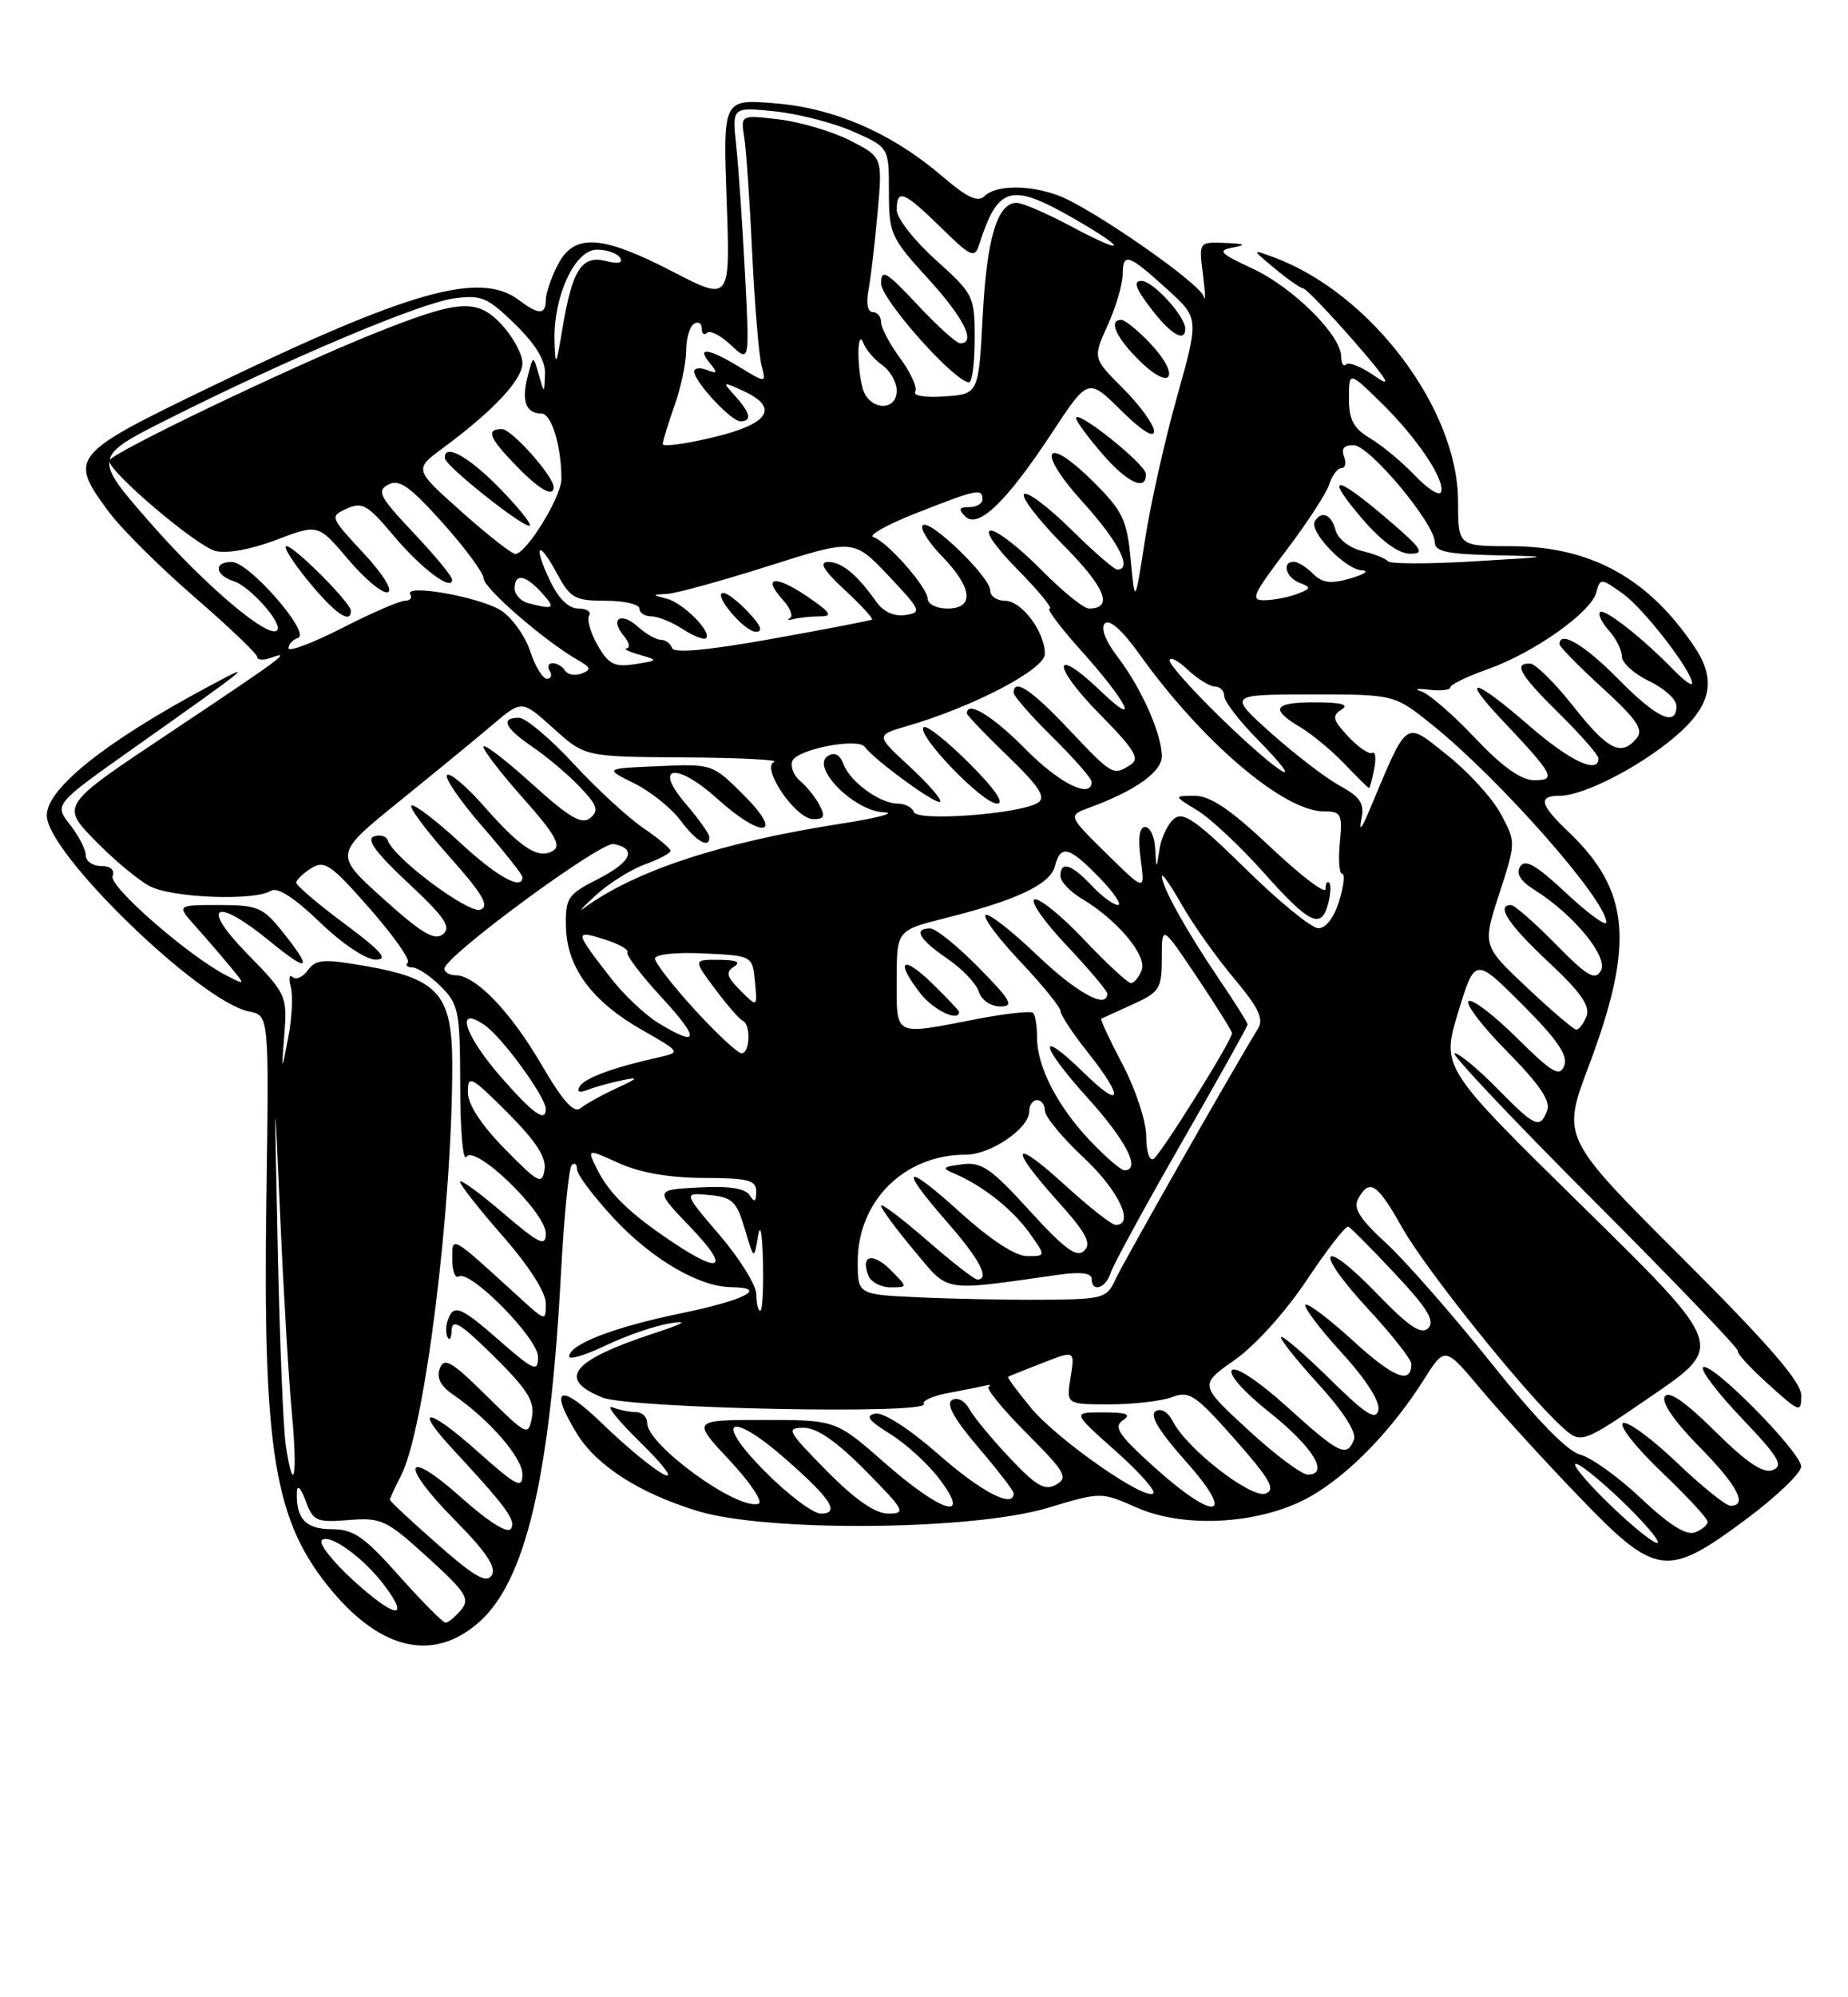 <?xml version="1.0" encoding="UTF-8" standalone="no"?>
<!DOCTYPE svg PUBLIC "-//W3C//DTD SVG 1.1//EN" "http://www.w3.org/Graphics/SVG/1.1/DTD/svg11.dtd" >
<svg xmlns="http://www.w3.org/2000/svg" xmlns:xlink="http://www.w3.org/1999/xlink" version="1.1" viewBox="0 0 237 256">
 <g >
 <path fill="currentColor"
d=" M 61.40 207.95 C 67.41 202.67 70.53 189.47 71.94 163.26 C 72.33 155.98 72.95 149.71 73.32 149.34 C 73.70 148.97 74.00 149.21 74.00 149.88 C 74.00 150.54 76.14 153.38 78.75 156.19 C 83.57 161.37 89.66 164.94 93.75 164.98 C 98.64 165.03 95.56 166.64 87.34 168.33 C 78.71 170.11 73.00 172.31 73.00 173.87 C 73.00 174.32 75.14 173.67 77.75 172.42 C 80.36 171.17 84.08 169.90 86.00 169.60 C 88.37 169.23 87.72 169.63 84.00 170.85 C 73.30 174.36 71.36 176.74 77.25 179.12 C 80.77 180.54 119.32 181.32 118.47 179.95 C 118.22 179.55 119.62 178.92 121.58 178.55 C 123.54 178.18 125.67 177.76 126.32 177.61 C 126.97 177.45 127.18 177.51 126.80 177.73 C 126.41 177.95 128.60 180.64 131.67 183.71 C 136.62 188.67 137.04 189.40 135.45 190.29 C 133.99 191.10 132.90 190.48 129.52 186.89 C 127.24 184.48 124.90 181.65 124.32 180.61 C 123.71 179.52 122.77 179.03 122.09 179.45 C 121.29 179.94 122.37 181.89 125.45 185.50 C 127.95 188.42 130.00 191.08 130.00 191.41 C 130.00 193.39 125.87 191.25 120.37 186.42 C 116.63 183.14 113.30 180.99 112.26 181.19 C 110.92 181.45 111.38 182.07 114.14 183.78 C 116.15 185.02 118.98 187.60 120.44 189.52 C 124.69 195.08 120.82 193.96 113.46 187.50 C 107.19 182.00 107.19 182.00 97.96 182.00 C 88.73 182.00 88.73 182.00 93.57 187.18 C 96.24 190.03 97.90 192.53 97.28 192.74 C 94.61 193.63 83.00 185.21 83.00 182.40 C 83.00 181.63 82.36 181.00 81.58 181.00 C 80.80 181.00 79.42 180.72 78.52 180.37 C 77.61 180.02 79.26 182.08 82.19 184.94 C 85.24 187.94 86.49 189.65 85.12 188.97 C 83.81 188.32 80.33 185.45 77.37 182.59 C 71.82 177.21 70.31 177.71 73.96 183.71 C 76.50 187.87 82.01 191.40 89.50 193.68 C 98.46 196.40 124.77 196.16 134.36 193.27 C 141.22 191.21 141.22 191.21 145.78 193.23 C 152.08 196.01 162.05 195.33 168.26 191.69 C 173.18 188.81 178.57 183.22 182.61 176.82 C 185.30 172.57 185.30 172.57 189.89 178.03 C 192.42 181.04 198.05 187.21 202.42 191.75 C 212.40 202.13 213.72 202.31 223.90 194.75 C 227.79 191.86 230.98 188.81 230.99 187.97 C 231.00 186.13 219.33 174.34 218.41 175.26 C 218.05 175.61 220.31 178.57 223.42 181.83 C 228.11 186.75 228.78 187.87 227.35 188.42 C 226.12 188.89 224.03 187.49 219.94 183.44 C 216.10 179.64 214.00 178.19 213.50 179.00 C 213.05 179.73 214.74 182.20 217.88 185.38 C 222.80 190.36 224.20 193.00 221.93 193.00 C 221.33 193.00 218.21 190.48 214.99 187.40 C 211.76 184.33 208.68 182.08 208.14 182.41 C 207.60 182.74 209.83 185.56 213.08 188.66 C 216.34 191.76 219.00 194.64 219.00 195.05 C 219.00 195.45 218.27 196.07 217.37 196.41 C 216.26 196.84 214.04 195.43 210.48 192.07 C 207.58 189.33 204.07 186.81 202.67 186.45 C 201.02 186.04 197.00 181.91 191.21 174.66 C 186.30 168.52 180.26 161.64 177.79 159.36 C 174.34 156.19 173.50 154.85 174.20 153.61 C 175.65 151.02 176.63 151.67 179.86 157.41 C 182.90 162.79 195.40 178.37 200.25 182.82 C 202.77 185.13 202.77 185.13 211.97 178.82 C 221.17 172.50 221.17 172.50 203.01 154.67 C 184.85 136.84 184.85 136.84 187.00 129.76 C 189.16 122.68 189.16 122.68 195.22 128.74 C 199.72 133.24 201.11 135.27 200.61 136.58 C 200.03 138.09 199.09 137.54 194.49 132.99 C 191.50 130.03 188.73 127.94 188.33 128.33 C 187.94 128.73 190.19 131.66 193.35 134.84 C 197.40 138.94 198.89 141.13 198.43 142.32 C 197.50 144.75 196.90 144.49 192.00 139.50 C 189.57 137.03 187.12 135.00 186.55 135.00 C 185.98 135.00 194.01 143.50 204.38 153.88 C 214.75 164.26 223.07 172.94 222.87 173.16 C 222.67 173.37 224.41 175.28 226.75 177.39 C 230.82 181.07 231.00 181.13 231.00 178.85 C 231.00 177.12 226.85 172.33 215.64 161.14 C 200.29 145.81 200.29 145.81 203.74 136.66 C 209.67 120.93 209.07 114.14 201.09 106.56 C 197.49 103.14 197.22 102.00 200.01 102.00 C 203.08 102.00 210.30 98.29 214.89 94.37 C 219.46 90.45 220.17 87.19 217.35 82.97 C 211.41 74.09 204.01 70.02 193.75 70.01 C 187.00 70.00 187.00 70.00 186.99 64.25 C 186.97 52.37 175.75 37.54 163.33 32.97 C 160.50 31.93 160.50 31.93 163.50 34.43 C 165.15 35.80 166.78 36.94 167.13 36.96 C 167.47 36.98 170.40 40.03 173.63 43.72 C 177.91 48.63 178.66 49.85 176.39 48.25 C 174.68 47.05 172.99 46.35 172.64 46.70 C 172.29 47.05 172.00 46.60 172.00 45.70 C 172.00 42.97 165.80 36.82 160.64 34.43 C 156.40 32.46 156.08 32.11 158.14 31.72 C 159.92 31.38 159.67 31.24 157.12 31.14 C 153.74 31.00 153.74 31.00 154.28 35.25 C 154.58 37.59 154.62 38.83 154.37 38.00 C 153.86 36.27 139.88 26.58 135.68 25.04 C 131.98 23.67 127.68 23.72 126.27 25.13 C 125.42 25.98 124.04 25.34 120.85 22.60 C 114.37 17.06 107.02 13.85 99.37 13.24 C 92.72 12.70 92.72 12.70 93.19 25.67 C 93.66 38.64 93.66 38.64 86.28 34.82 C 77.12 30.08 73.63 29.88 71.53 33.95 C 70.69 35.57 70.00 37.60 70.00 38.45 C 70.00 40.37 69.07 40.37 66.56 38.47 C 61.57 34.69 52.55 37.24 26.75 49.71 C 9.08 58.26 8.79 58.61 13.91 65.55 C 15.51 67.72 20.46 72.65 24.91 76.50 C 29.36 80.35 33.00 83.82 33.00 84.22 C 33.00 84.61 33.79 84.65 34.75 84.31 C 37.55 83.30 36.27 84.25 21.65 94.00 C 7.80 103.22 7.80 103.22 12.15 107.69 C 14.54 110.15 17.72 112.80 19.20 113.58 C 22.08 115.10 32.67 115.50 34.75 114.17 C 35.57 113.66 37.76 115.06 41.00 118.19 C 43.87 120.95 46.92 123.00 48.18 123.00 C 49.86 123.00 48.92 121.92 44.19 118.40 C 40.78 115.87 38.00 113.51 38.00 113.14 C 38.00 112.78 38.86 111.94 39.92 111.28 C 41.61 110.22 42.47 110.81 47.38 116.41 C 50.44 119.89 52.65 123.02 52.30 123.37 C 51.95 123.71 52.21 124.00 52.88 124.00 C 53.55 124.00 55.20 125.10 56.55 126.45 C 58.83 128.74 59.00 129.62 59.02 139.20 C 59.02 144.87 59.38 148.95 59.81 148.28 C 60.88 146.59 70.00 155.39 70.00 158.11 C 70.00 159.85 69.17 159.45 64.50 155.46 C 61.48 152.87 59.00 151.08 59.00 151.47 C 59.00 151.87 61.48 155.01 64.50 158.46 C 67.81 162.23 70.00 165.65 70.00 167.06 C 70.00 169.37 69.98 169.37 66.75 166.43 C 57.70 158.17 58.00 158.34 58.00 161.38 C 58.00 162.89 58.37 163.89 58.83 163.61 C 60.29 162.70 69.00 171.53 69.00 173.92 C 69.00 175.94 68.49 175.71 63.78 171.59 C 59.50 167.84 58.41 167.30 57.71 168.55 C 57.24 169.39 57.08 170.62 57.35 171.29 C 57.62 171.95 57.88 171.62 57.92 170.53 C 57.98 168.96 59.07 169.62 63.35 173.85 C 67.66 178.11 68.60 179.62 68.22 181.65 C 67.75 184.11 67.61 184.04 62.40 178.91 C 57.94 174.50 56.97 173.92 56.41 175.38 C 55.95 176.58 56.48 177.64 58.12 178.76 C 62.75 181.94 67.00 186.83 67.00 188.98 C 67.00 190.88 66.27 190.51 61.32 186.10 C 54.87 180.35 52.88 180.15 58.09 185.77 C 64.99 193.22 66.20 194.87 65.53 195.94 C 65.12 196.62 62.69 195.10 59.19 191.98 C 51.79 185.38 51.15 187.57 58.35 194.85 C 62.35 198.89 63.69 200.90 63.07 201.90 C 62.39 202.99 60.86 202.11 56.10 197.92 C 52.75 194.97 50.00 192.41 50.00 192.23 C 50.00 192.05 50.65 190.65 51.43 189.13 C 54.46 183.27 58.00 154.93 58.00 136.53 C 58.00 127.48 56.26 125.47 47.00 123.84 C 41.49 122.87 40.52 122.94 39.49 124.35 C 38.84 125.24 37.95 125.64 37.53 125.23 C 37.10 124.83 36.99 125.40 37.29 126.50 C 37.59 127.60 37.44 130.53 36.96 133.00 C 36.09 137.50 36.09 137.50 36.47 132.50 C 36.84 127.64 36.71 127.35 31.71 122.25 C 25.58 115.99 27.56 114.87 34.58 120.62 C 39.65 124.77 40.19 124.39 36.25 119.45 C 33.72 116.28 33.06 116.00 28.06 116.00 C 22.63 116.00 22.63 116.00 25.09 118.75 C 26.45 120.26 28.44 122.58 29.53 123.90 C 31.50 126.29 31.50 126.29 29.00 125.01 C 24.15 122.51 13.94 113.60 14.44 112.30 C 14.74 111.50 14.17 111.00 12.97 111.00 C 11.89 111.00 11.00 110.39 11.00 109.63 C 11.00 108.88 10.09 107.11 8.97 105.69 C 6.93 103.10 6.93 103.10 17.26 95.80 C 32.68 84.89 32.99 84.63 26.50 88.12 C 13.42 95.15 6.00 101.08 6.00 104.52 C 6.00 109.33 25.67 128.39 31.93 129.64 C 34.50 130.15 34.50 130.15 34.17 153.03 C 33.69 186.33 35.14 195.07 42.66 204.01 C 49.03 211.57 55.68 212.98 61.40 207.95 Z  M 51.18 201.98 C 46.70 196.94 45.34 196.00 42.54 196.00 C 39.19 196.00 37.92 194.62 38.08 191.17 C 38.12 190.25 38.62 190.77 39.19 192.34 C 40.15 194.97 40.56 195.16 44.71 194.83 C 48.91 194.49 49.55 194.80 54.83 199.60 C 59.79 204.10 60.31 204.92 59.12 206.36 C 58.37 207.26 57.47 207.99 57.13 207.98 C 56.78 207.96 54.11 205.26 51.18 201.98 Z  M 45.38 202.63 C 42.70 200.19 40.84 197.85 41.27 197.42 C 42.21 196.45 46.69 199.70 49.37 203.30 C 52.66 207.71 50.59 207.36 45.38 202.63 Z  M 206.81 193.19 C 203.90 190.42 201.75 187.92 202.02 187.65 C 202.30 187.37 204.90 189.42 207.81 192.19 C 210.72 194.97 212.87 197.46 212.60 197.74 C 212.32 198.01 209.72 195.97 206.81 193.19 Z  M 98.00 188.50 C 91.40 181.82 93.61 180.73 100.85 187.09 C 106.59 192.13 107.78 194.00 105.27 194.00 C 104.26 194.00 100.99 191.53 98.00 188.50 Z  M 106.00 188.50 C 100.98 183.42 100.76 183.00 103.07 183.00 C 104.77 183.00 107.30 184.75 111.00 188.50 C 116.02 193.58 116.24 194.00 113.93 194.00 C 112.23 194.00 109.70 192.25 106.00 188.50 Z  M 148.00 188.02 C 143.47 183.94 142.77 182.88 144.00 182.05 C 145.14 181.28 144.53 181.03 141.50 181.03 C 137.50 181.02 137.50 181.02 143.00 185.91 C 146.03 188.60 148.24 191.07 147.91 191.40 C 146.92 192.43 135.57 184.51 132.22 180.45 C 130.48 178.34 129.16 176.55 129.28 176.47 C 129.40 176.39 131.38 175.59 133.68 174.70 C 137.86 173.07 137.86 173.07 137.30 176.54 C 136.74 180.00 136.74 180.00 142.30 180.00 C 145.37 180.00 148.97 179.58 150.32 179.07 C 152.52 178.23 153.32 178.77 158.36 184.47 C 162.88 189.59 163.64 190.92 162.32 191.43 C 160.49 192.13 152.22 185.71 150.44 182.22 C 149.81 180.98 148.91 180.44 148.20 180.88 C 147.39 181.38 148.64 183.44 152.08 187.31 C 158.65 194.67 155.91 195.15 148.00 188.02 Z  M 36.65 185.25 C 36.33 183.19 35.87 171.82 35.62 160.00 C 35.16 138.50 35.16 138.50 35.94 156.00 C 36.36 165.62 37.04 176.99 37.44 181.25 C 38.19 189.23 37.66 191.91 36.65 185.25 Z  M 160.04 183.25 C 153.80 177.50 153.80 177.50 158.36 174.30 C 160.99 172.45 164.91 168.10 167.62 164.02 C 170.21 160.13 172.60 157.07 172.92 157.22 C 173.24 157.37 175.95 160.10 178.93 163.28 C 183.07 167.69 184.07 169.33 183.17 170.23 C 182.28 171.12 180.71 170.07 176.53 165.75 C 169.31 158.30 168.38 160.14 175.49 167.81 C 178.52 171.09 181.00 174.24 181.00 174.82 C 181.00 177.51 178.73 176.61 173.55 171.87 C 170.46 169.05 167.70 166.96 167.42 167.24 C 167.15 167.52 169.22 170.27 172.04 173.35 C 175.19 176.80 177.01 179.63 176.77 180.73 C 176.46 182.13 175.17 181.31 170.53 176.74 C 167.31 173.58 164.51 171.16 164.30 171.37 C 164.09 171.58 166.23 174.28 169.06 177.38 C 172.25 180.87 173.99 183.58 173.64 184.51 C 172.74 186.85 171.76 186.38 165.11 180.36 C 161.49 177.09 158.51 175.09 158.00 175.61 C 157.49 176.13 159.51 178.40 162.80 181.02 C 168.39 185.47 170.56 189.00 167.71 189.00 C 166.92 189.00 163.47 186.41 160.04 183.25 Z  M 97.00 165.91 C 97.00 164.76 94.89 161.35 92.31 158.33 C 87.62 152.85 87.62 152.85 90.98 153.17 C 93.93 153.46 94.47 153.98 95.51 157.50 C 96.70 161.50 96.70 161.50 97.20 158.50 C 97.50 156.67 97.76 157.95 97.85 161.75 C 97.93 165.19 97.78 168.00 97.50 168.00 C 97.22 168.00 97.00 167.06 97.00 165.91 Z  M 117.75 166.28 C 110.00 165.92 110.00 165.92 110.00 161.71 C 110.01 153.92 115.98 148.00 123.83 148.00 C 127.06 148.00 132.00 144.63 132.00 142.43 C 132.00 141.64 132.45 141.00 133.00 141.00 C 133.55 141.00 134.00 141.61 134.00 142.36 C 134.00 143.11 136.25 145.83 139.00 148.40 C 143.47 152.58 145.56 157.00 143.08 157.00 C 142.57 157.00 139.65 154.70 136.58 151.90 C 129.80 145.71 129.27 146.86 135.64 153.95 C 139.30 158.02 140.02 159.37 139.05 160.31 C 138.08 161.24 136.56 160.13 132.04 155.17 C 127.09 149.73 125.86 148.90 123.39 149.23 C 120.80 149.58 120.71 149.71 122.50 150.47 C 126.07 152.00 129.87 155.02 132.03 158.04 C 134.14 161.00 134.14 161.00 131.74 161.00 C 130.23 161.00 127.05 158.93 123.17 155.42 C 115.91 148.85 115.15 149.42 121.50 156.68 C 125.65 161.42 127.00 164.00 125.33 164.00 C 124.96 164.00 122.03 161.72 118.83 158.93 C 115.62 156.14 113.00 154.17 113.00 154.54 C 113.00 154.92 114.88 157.47 117.18 160.22 C 121.81 165.75 120.55 165.53 135.75 163.39 C 138.55 162.99 140.00 163.17 140.00 163.89 C 140.00 165.72 141.82 165.14 142.46 163.11 C 142.79 162.07 146.87 154.59 151.53 146.47 C 156.19 138.36 160.00 131.54 160.00 131.31 C 160.00 131.08 158.27 128.33 156.14 125.20 C 152.05 119.14 148.99 113.62 149.01 112.30 C 149.02 111.86 150.18 113.53 151.58 116.00 C 152.99 118.47 155.98 122.69 158.23 125.37 C 161.43 129.18 162.11 130.60 161.32 131.87 C 158.43 136.52 144.01 161.87 143.03 164.03 C 141.95 166.40 141.45 166.54 133.70 166.59 C 129.19 166.62 122.01 166.48 117.75 166.28 Z  M 114.25 162.81 C 111.94 160.49 110.34 160.85 111.35 163.46 C 111.67 164.31 112.95 165.00 114.19 165.00 C 116.44 165.00 116.44 165.00 114.25 162.81 Z  M 86.48 159.36 C 80.90 155.66 78.16 153.04 76.60 149.91 C 75.26 147.21 75.26 147.21 79.38 149.09 C 82.08 150.31 85.83 150.96 90.25 150.98 C 96.01 151.00 97.00 151.26 96.98 152.75 C 96.97 154.06 96.76 154.17 96.14 153.20 C 95.58 152.31 93.50 151.99 89.63 152.20 C 83.95 152.50 83.95 152.50 88.51 157.25 C 93.54 162.49 92.63 163.44 86.48 159.36 Z  M 64.75 147.27 C 61.69 144.15 60.00 141.56 60.00 139.98 C 60.00 137.72 60.40 137.93 65.09 142.61 C 68.71 146.24 70.08 148.34 69.84 149.90 C 69.53 151.90 69.06 151.66 64.75 147.27 Z  M 139.84 146.25 C 135.63 141.82 133.00 136.74 133.00 133.01 C 133.00 131.54 132.77 130.10 132.49 129.82 C 132.21 129.55 128.95 129.90 125.24 130.62 C 114.52 132.70 115.00 132.93 115.00 125.62 C 115.00 119.24 115.00 119.24 121.26 117.67 C 130.39 115.38 134.68 113.35 135.28 111.04 C 136.02 108.20 137.09 108.47 141.00 112.50 C 142.87 114.42 143.93 116.00 143.37 116.00 C 142.81 116.00 141.29 114.88 140.00 113.50 C 137.41 110.75 136.00 110.32 136.00 112.28 C 136.00 112.99 137.24 114.30 138.75 115.20 C 143.28 117.89 147.13 122.48 146.42 124.34 C 146.07 125.25 145.45 126.00 145.04 126.00 C 144.63 126.00 141.93 123.50 139.04 120.45 C 136.16 117.40 133.29 115.07 132.67 115.28 C 132.06 115.48 133.90 118.13 136.78 121.17 C 139.65 124.21 142.00 126.99 142.00 127.35 C 142.00 129.43 138.09 127.28 132.92 122.34 C 129.66 119.23 126.71 116.95 126.38 117.28 C 126.05 117.62 128.08 120.32 130.89 123.29 C 133.70 126.26 136.00 129.10 136.01 129.60 C 136.02 130.09 137.59 132.48 139.51 134.89 C 144.21 140.81 143.93 142.32 139.02 137.52 C 132.95 131.59 133.29 133.87 139.50 140.74 C 144.45 146.21 146.38 150.00 144.20 150.00 C 143.76 150.00 141.80 148.31 139.84 146.25 Z  M 123.00 129.70 C 123.00 129.53 121.42 127.87 119.50 126.00 C 115.67 122.29 114.77 123.16 118.07 127.37 C 119.74 129.49 123.00 131.03 123.00 129.70 Z  M 125.50 124.00 C 122.79 121.25 120.00 119.00 119.29 119.00 C 117.08 119.00 117.88 120.41 121.47 122.86 C 123.38 124.15 125.20 126.06 125.53 127.11 C 125.88 128.19 127.05 129.00 128.28 129.00 C 130.10 129.00 129.68 128.25 125.50 124.00 Z  M 147.00 145.66 C 147.00 143.75 145.65 139.64 143.98 136.46 C 142.32 133.30 141.08 130.65 141.23 130.58 C 141.38 130.50 143.19 129.67 145.25 128.74 C 148.73 127.16 149.00 126.72 149.00 122.78 C 149.00 118.52 149.00 118.52 153.50 125.23 C 155.97 128.92 158.00 132.16 158.00 132.43 C 158.00 133.36 148.88 147.96 147.94 148.54 C 147.42 148.86 147.00 147.56 147.00 145.66 Z  M 64.25 138.05 C 59.51 132.62 58.29 128.69 62.20 131.43 C 64.46 133.01 70.00 140.63 70.00 142.15 C 70.00 143.92 68.36 142.75 64.25 138.05 Z  M 69.41 136.40 C 65.46 129.65 60.98 125.00 58.42 125.00 C 57.64 125.00 57.00 124.62 57.00 124.15 C 57.00 122.59 77.02 107.86 78.69 108.18 C 81.73 108.77 80.97 110.48 76.72 112.65 C 72.80 114.64 72.51 115.08 72.58 118.75 C 72.67 123.95 75.88 128.32 82.27 131.97 C 87.35 134.87 87.35 134.87 84.43 135.53 C 78.69 136.81 75.02 138.16 74.35 139.24 C 73.91 139.96 74.28 140.11 75.43 139.67 C 76.40 139.29 78.38 138.75 79.84 138.45 C 82.01 138.00 81.86 138.19 79.07 139.48 C 77.18 140.35 75.11 141.50 74.46 142.04 C 73.60 142.74 72.19 141.17 69.41 136.40 Z  M 89.10 129.42 C 86.30 126.35 84.00 123.40 84.00 122.87 C 84.00 122.32 86.69 122.03 90.25 122.20 C 96.50 122.50 96.50 122.50 96.82 125.82 C 97.14 129.14 97.14 129.14 94.95 126.95 C 93.19 125.19 93.03 124.60 94.13 123.90 C 95.07 123.31 94.45 123.03 92.20 123.02 C 88.90 123.00 88.90 123.00 91.70 126.75 C 93.24 128.81 94.84 130.65 95.25 130.83 C 96.32 131.31 96.18 135.00 95.10 135.00 C 94.61 135.00 91.91 132.49 89.10 129.42 Z  M 84.43 131.12 C 82.75 130.10 80.01 127.51 78.35 125.38 C 73.68 119.37 73.65 119.19 77.46 120.38 C 79.32 120.96 80.67 121.72 80.46 122.06 C 80.25 122.40 82.23 125.00 84.85 127.84 C 89.81 133.21 89.67 134.32 84.43 131.12 Z  M 195.81 126.56 C 190.12 121.20 190.12 121.20 192.27 114.57 C 194.42 107.95 194.42 107.94 192.46 104.30 C 191.38 102.29 188.27 98.89 185.54 96.73 C 180.05 92.39 180.63 91.96 175.56 104.00 C 174.60 106.28 174.26 106.63 174.59 105.00 C 175.00 102.96 174.48 102.17 171.79 100.69 C 169.98 99.69 166.03 96.66 163.00 93.95 C 157.50 89.02 157.50 89.02 168.16 89.01 C 178.82 89.00 178.82 89.00 183.66 92.89 C 192.32 99.85 206.00 115.35 206.00 118.21 C 206.00 118.80 203.70 117.12 200.89 114.50 C 197.04 110.89 195.59 110.05 194.96 111.06 C 194.40 111.98 194.99 112.94 196.82 114.08 C 201.79 117.19 206.29 122.65 205.31 124.40 C 204.57 125.73 203.60 125.17 199.50 121.00 C 196.79 118.25 194.22 116.00 193.79 116.00 C 191.80 116.00 193.45 118.50 198.57 123.29 C 202.70 127.14 203.97 128.96 203.47 130.25 C 203.09 131.21 202.50 131.98 202.14 131.96 C 201.79 131.94 198.94 129.51 195.81 126.56 Z  M 176.24 98.53 C 176.50 97.17 176.39 96.26 176.00 96.50 C 175.61 96.74 174.22 95.80 172.92 94.42 C 170.92 92.29 170.78 91.75 172.03 90.96 C 173.06 90.31 172.08 90.03 168.75 90.02 C 163.34 90.00 162.80 90.86 166.75 93.20 C 168.26 94.10 170.82 96.22 172.44 97.92 C 174.05 99.61 175.46 101.00 175.57 101.00 C 175.68 101.00 175.98 99.89 176.24 98.53 Z  M 49.14 115.18 C 42.83 109.50 42.83 109.50 51.16 102.75 C 55.75 99.04 61.17 94.59 63.22 92.85 C 66.93 89.71 66.93 89.71 70.97 93.35 C 75.01 97.00 75.01 97.00 87.75 97.08 C 94.76 97.12 99.95 97.38 99.29 97.65 C 97.53 98.36 102.03 104.97 104.29 104.99 C 105.71 105.00 105.87 104.63 105.09 103.17 C 104.55 102.16 103.44 100.78 102.61 100.09 C 101.79 99.41 101.34 98.26 101.62 97.54 C 102.20 96.04 110.04 94.51 110.92 95.74 C 112.10 97.39 120.11 103.23 120.57 102.77 C 120.83 102.51 119.07 100.48 116.67 98.26 C 112.29 94.23 112.29 94.23 116.40 93.04 C 124.85 90.58 134.00 85.79 134.00 83.82 C 134.00 80.97 131.02 77.00 128.88 77.00 C 127.85 77.00 127.00 76.42 127.00 75.70 C 127.00 73.96 119.22 66.44 118.34 67.33 C 117.95 67.71 119.07 69.51 120.82 71.31 C 124.73 75.34 125.00 78.00 121.50 78.00 C 120.12 78.00 118.99 77.44 118.97 76.75 C 118.94 75.27 113.80 69.43 112.00 68.83 C 111.31 68.60 113.85 67.20 117.65 65.71 C 125.31 62.70 126.00 62.56 126.00 64.00 C 126.00 64.55 125.23 65.00 124.30 65.00 C 122.99 65.00 122.87 65.27 123.79 66.19 C 125.44 67.84 129.08 64.33 134.92 55.46 C 139.55 48.43 139.55 48.43 143.78 52.61 C 146.37 55.18 148.00 56.21 148.00 55.28 C 148.00 54.45 146.23 52.00 144.07 49.83 C 140.14 45.91 140.14 45.91 142.05 41.70 C 143.10 39.39 143.97 36.45 143.98 35.17 C 144.01 32.30 144.69 32.53 149.76 37.14 C 153.77 40.79 153.77 40.79 150.95 50.85 C 149.39 56.39 147.54 64.65 146.84 69.21 C 145.55 77.50 145.55 77.50 145.01 71.75 C 144.54 66.68 143.99 65.52 140.35 61.88 C 134.02 55.55 132.74 57.59 138.83 64.32 C 143.46 69.42 145.29 73.00 143.28 73.00 C 142.89 73.00 140.20 70.66 137.31 67.81 C 134.41 64.95 131.73 62.94 131.33 63.33 C 130.94 63.73 133.23 66.70 136.43 69.93 C 141.77 75.32 142.84 78.00 139.65 78.00 C 138.98 78.00 136.21 75.75 133.50 73.00 C 130.79 70.25 127.90 68.00 127.08 68.00 C 126.20 68.00 127.62 70.08 130.50 73.00 C 133.21 75.75 135.06 78.00 134.62 78.00 C 134.18 78.00 135.91 80.33 138.46 83.17 C 144.62 90.02 146.41 93.61 141.14 88.56 C 134.91 82.59 134.84 85.26 141.06 91.56 C 145.50 96.06 146.23 97.25 145.00 98.02 C 142.74 99.45 142.68 99.41 137.09 93.50 C 132.25 88.38 130.00 86.89 130.00 88.79 C 130.00 89.22 132.25 91.79 135.00 94.50 C 137.75 97.21 140.00 99.78 140.00 100.21 C 140.00 102.47 135.85 100.42 131.50 96.00 C 127.34 91.78 124.00 89.74 124.00 91.43 C 124.00 91.67 126.36 94.14 129.25 96.92 C 133.28 100.81 134.18 102.20 133.13 102.88 C 130.89 104.33 117.61 105.33 117.19 104.08 C 117.00 103.49 116.07 103.00 115.14 103.00 C 112.85 103.00 109.01 100.21 108.17 97.93 C 107.72 96.73 107.03 96.36 106.18 96.89 C 103.91 98.29 109.55 103.98 113.34 104.11 C 115.08 104.18 112.54 104.85 107.69 105.60 C 92.49 107.97 81.47 111.59 74.94 116.36 C 74.09 116.99 74.76 116.25 76.43 114.73 C 78.11 113.20 80.94 111.43 82.74 110.78 C 84.53 110.13 86.00 109.35 85.99 109.05 C 85.99 108.75 84.40 107.42 82.46 106.10 C 80.52 104.78 76.50 101.07 73.52 97.85 C 70.54 94.63 67.41 92.00 66.55 92.00 C 64.11 92.00 64.73 93.31 68.32 95.75 C 70.14 96.99 72.86 99.28 74.35 100.85 C 76.61 103.20 76.84 103.89 75.70 104.84 C 74.61 105.74 73.04 104.82 68.16 100.41 C 64.77 97.34 62.00 95.23 62.00 95.72 C 62.00 96.20 64.32 99.21 67.16 102.39 C 71.10 106.81 72.00 108.38 70.97 109.02 C 69.07 110.19 66.86 108.78 62.09 103.36 C 59.83 100.79 57.69 98.98 57.33 99.34 C 56.98 99.69 59.01 102.65 61.84 105.91 C 64.68 109.17 67.00 112.10 67.00 112.42 C 67.00 114.19 63.76 112.40 58.99 107.99 C 56.01 105.23 53.22 103.10 52.79 103.24 C 52.37 103.38 54.53 106.31 57.59 109.75 C 61.90 114.58 62.81 116.14 61.62 116.59 C 60.12 117.17 50.49 109.98 49.74 107.73 C 49.55 107.16 48.75 106.93 47.95 107.21 C 46.93 107.58 48.25 109.36 52.34 113.17 C 57.04 117.56 57.91 118.83 56.81 119.74 C 55.75 120.62 54.09 119.64 49.14 115.18 Z  M 90.96 107.25 C 90.94 106.84 89.57 104.92 87.92 103.00 C 83.69 98.07 86.75 97.64 92.04 102.42 C 97.77 107.59 100.66 107.19 95.42 101.95 C 91.38 97.91 91.36 97.90 84.44 98.20 C 77.50 98.50 77.50 98.50 81.33 100.40 C 83.44 101.45 86.11 103.59 87.27 105.15 C 89.27 107.86 91.05 108.87 90.96 107.25 Z  M 124.27 97.80 C 121.41 94.94 118.79 92.88 118.45 93.22 C 117.50 94.17 126.01 103.00 127.87 103.00 C 128.89 103.00 127.57 101.09 124.27 97.80 Z  M 146.96 60.75 C 146.92 59.49 138.00 52.37 138.00 53.60 C 138.00 53.96 139.46 55.96 141.25 58.04 C 144.53 61.87 147.03 63.05 146.96 60.75 Z  M 147.41 43.90 C 145.88 42.31 144.26 41.00 143.81 41.00 C 142.08 41.00 143.14 43.31 146.25 46.34 C 150.36 50.34 151.43 48.10 147.41 43.90 Z  M 152.00 42.13 C 152.00 40.52 147.86 36.00 146.38 36.00 C 145.30 36.00 145.62 36.95 147.57 39.50 C 150.13 42.86 152.00 43.97 152.00 42.13 Z  M 159.75 111.36 C 153.40 105.13 151.74 103.97 150.56 104.95 C 149.77 105.61 148.93 107.35 148.71 108.82 C 148.30 111.50 148.30 111.50 148.15 108.75 C 148.07 107.24 147.49 106.00 146.87 106.00 C 146.12 106.00 145.92 107.40 146.29 110.14 C 146.85 114.27 146.85 114.27 141.90 109.40 C 136.95 104.53 136.95 104.53 139.73 103.51 C 145.55 101.38 149.00 98.94 149.00 96.94 C 149.00 94.09 146.38 88.19 143.35 84.22 C 141.75 82.12 141.12 80.48 141.70 79.90 C 142.28 79.32 143.93 80.78 146.04 83.73 C 154.10 95.03 164.62 104.00 169.80 104.00 C 172.01 104.00 172.18 104.33 171.83 108.00 C 171.62 110.20 171.75 112.00 172.13 112.00 C 172.51 112.00 172.33 113.58 171.74 115.50 C 171.10 117.59 170.03 118.99 169.08 118.98 C 168.21 118.98 164.01 115.55 159.75 111.36 Z  M 170.34 115.79 C 170.66 114.58 170.71 113.38 170.46 113.13 C 170.21 112.87 170.00 113.25 170.00 113.95 C 170.00 114.66 166.84 112.26 162.98 108.62 C 157.85 103.78 155.23 102.00 153.23 102.00 C 150.50 102.01 150.50 102.01 153.57 103.88 C 155.25 104.91 159.08 108.49 162.07 111.85 C 167.96 118.47 169.46 119.18 170.34 115.79 Z  M 189.16 94.58 C 186.34 91.59 183.24 88.91 182.27 88.61 C 181.29 88.32 181.74 88.22 183.25 88.40 C 184.76 88.58 186.00 88.44 186.00 88.10 C 186.00 87.75 188.17 86.70 190.82 85.76 C 196.74 83.66 204.06 78.48 204.73 75.92 C 205.21 74.08 205.31 74.09 208.11 76.08 C 210.82 78.01 217.00 86.00 217.00 87.58 C 217.00 87.97 215.95 87.21 214.67 85.90 C 210.65 81.77 205.75 77.92 205.20 78.46 C 204.91 78.75 205.43 79.81 206.34 80.82 C 207.25 81.83 208.00 83.33 208.00 84.14 C 208.00 84.96 209.57 86.38 211.50 87.30 C 213.43 88.22 215.00 89.65 215.00 90.48 C 215.00 93.23 212.49 92.07 207.50 87.00 C 203.20 82.64 200.00 80.75 200.00 82.57 C 200.00 82.89 202.49 85.42 205.52 88.19 C 209.92 92.21 210.81 93.52 209.90 94.62 C 207.92 97.01 206.22 96.16 201.80 90.56 C 199.43 87.56 196.94 85.09 196.25 85.06 C 194.02 84.96 194.91 86.48 200.00 91.50 C 202.75 94.21 205.00 96.78 205.00 97.21 C 205.00 99.28 201.30 97.53 196.09 93.00 C 189.07 86.89 187.14 86.47 192.60 92.25 C 199.31 99.35 199.65 100.00 196.77 100.00 C 195.07 100.00 192.68 98.30 189.16 94.58 Z  M 156.90 92.34 C 153.11 88.67 150.00 85.22 150.00 84.66 C 150.00 84.11 151.04 84.63 152.31 85.83 C 153.59 87.02 155.16 88.00 155.81 88.00 C 156.47 88.00 157.00 88.55 157.00 89.21 C 157.00 89.88 158.89 92.35 161.21 94.71 C 167.93 101.56 164.49 99.66 156.90 92.34 Z  M 67.99 83.46 C 67.35 81.52 65.68 79.18 64.29 78.27 C 61.64 76.54 51.74 74.77 52.62 76.19 C 52.89 76.63 52.58 77.00 51.93 77.00 C 51.27 77.00 47.64 78.57 43.87 80.50 C 40.09 82.42 37.00 83.59 37.00 83.08 C 37.00 82.58 37.55 81.98 38.22 81.76 C 39.92 81.19 31.98 72.07 29.75 72.03 C 27.37 71.99 27.53 73.72 29.97 74.49 C 32.10 75.17 36.35 79.99 35.53 80.80 C 34.42 81.91 26.32 75.06 19.33 67.08 C 11.88 58.58 11.88 58.58 21.69 53.65 C 37.04 45.94 53.91 38.82 58.21 38.25 C 61.73 37.77 62.53 38.11 66.06 41.56 C 68.73 44.17 69.97 46.23 69.90 47.95 C 69.80 50.50 69.80 50.50 69.09 48.00 C 68.38 45.50 68.38 45.50 67.66 48.30 C 66.86 51.41 67.46 53.00 69.43 53.00 C 70.73 53.00 72.00 57.17 72.00 61.39 C 72.00 63.68 67.49 71.00 66.09 71.00 C 65.63 71.00 62.52 68.56 59.18 65.58 C 53.10 60.16 53.10 60.16 56.80 57.43 C 63.28 52.64 67.00 48.67 67.00 46.54 C 67.00 45.41 65.81 43.20 64.36 41.63 C 61.18 38.21 58.90 38.37 47.87 42.79 C 36.90 47.20 14.00 58.19 14.00 59.05 C 14.00 60.50 25.20 70.01 27.63 70.62 C 29.10 70.99 32.26 70.41 35.45 69.19 C 40.80 67.15 40.80 67.15 44.68 71.73 C 46.82 74.25 49.09 76.13 49.74 75.91 C 50.42 75.67 49.08 73.53 46.58 70.85 C 42.32 66.28 42.28 66.19 44.48 65.19 C 46.44 64.30 47.17 64.71 50.40 68.57 C 53.96 72.83 58.02 75.89 57.98 74.29 C 57.97 73.85 55.73 71.15 53.01 68.27 C 48.68 63.69 48.28 62.92 49.80 62.11 C 51.19 61.36 52.55 62.32 56.76 67.01 C 59.64 70.22 62.02 73.44 62.04 74.17 C 62.08 75.44 69.98 82.26 74.14 84.62 C 75.78 85.55 75.86 85.84 74.59 86.33 C 73.75 86.65 72.80 86.48 72.47 85.96 C 72.15 85.43 71.43 85.00 70.88 85.00 C 70.33 85.00 70.16 85.45 70.50 86.00 C 70.84 86.55 70.68 87.00 70.14 87.00 C 69.60 87.00 68.63 85.41 67.99 83.46 Z  M 45.00 78.29 C 45.00 77.27 37.75 70.00 36.73 70.00 C 36.25 70.00 37.53 72.03 39.55 74.50 C 42.94 78.63 45.00 80.07 45.00 78.29 Z  M 63.98 62.48 C 60.01 58.44 56.90 56.76 57.06 58.75 C 57.14 59.76 67.38 67.87 67.94 67.36 C 68.18 67.14 66.40 64.94 63.98 62.48 Z  M 71.00 62.43 C 71.00 61.04 65.62 55.00 64.38 55.00 C 62.28 55.00 62.70 56.09 66.20 59.70 C 69.16 62.76 71.00 63.80 71.00 62.43 Z  M 76.65 82.72 C 75.74 81.12 75.24 79.41 75.55 78.91 C 75.86 78.41 75.24 78.00 74.17 78.00 C 72.92 78.00 71.62 76.72 70.53 74.42 C 68.31 69.75 69.04 69.06 71.45 73.54 C 73.14 76.67 73.73 77.00 77.66 77.00 C 80.05 77.00 82.00 77.45 82.00 78.00 C 82.00 78.55 82.69 79.00 83.54 79.00 C 84.38 79.00 86.19 79.74 87.57 80.64 C 88.94 81.53 90.28 82.06 90.54 81.80 C 91.33 81.00 87.61 77.27 85.49 76.73 C 83.59 76.25 83.59 76.23 85.59 76.12 C 86.74 76.05 92.59 74.44 98.58 72.54 C 109.48 69.08 109.48 69.08 113.94 73.79 C 118.14 78.23 118.26 78.52 116.10 78.83 C 114.65 79.04 113.28 78.41 112.38 77.13 C 109.95 73.67 107.93 72.00 106.18 72.03 C 105.00 72.05 105.63 73.11 108.33 75.61 C 110.44 77.57 112.01 79.28 111.83 79.41 C 111.65 79.54 105.88 80.65 99.02 81.88 C 90.71 83.37 86.42 83.76 86.19 83.06 C 85.99 82.48 85.34 82.00 84.75 82.00 C 84.15 82.00 82.83 81.25 81.82 80.34 C 79.64 78.37 78.16 79.28 79.98 81.48 C 80.68 82.31 80.85 83.04 80.37 83.10 C 79.89 83.15 80.62 83.52 82.00 83.92 C 84.46 84.63 84.45 84.65 81.41 85.13 C 78.80 85.53 78.05 85.15 76.65 82.72 Z  M 96.00 78.50 C 94.71 77.12 93.26 76.00 92.78 76.00 C 91.29 76.00 95.41 80.94 96.92 80.97 C 97.90 80.99 97.61 80.21 96.00 78.50 Z  M 105.22 79.00 C 106.85 79.00 106.50 78.47 103.52 76.45 C 99.40 73.65 97.69 73.89 100.40 76.89 C 101.35 77.94 101.76 78.99 101.31 79.23 C 100.87 79.47 101.10 79.52 101.83 79.34 C 102.56 79.15 104.09 79.00 105.22 79.00 Z  M 67.75 77.31 C 66.79 77.06 66.00 76.21 66.00 75.43 C 66.00 73.43 67.37 73.65 69.50 76.00 C 71.30 77.99 71.06 78.18 67.75 77.31 Z  M 164.95 70.56 C 167.63 67.02 170.12 63.20 170.48 62.06 C 170.84 60.93 171.54 60.00 172.04 60.00 C 172.53 60.00 172.68 59.33 172.36 58.50 C 171.97 57.49 172.39 57.02 173.64 57.07 C 175.70 57.16 184.00 67.11 184.00 69.49 C 184.00 70.69 185.58 71.03 191.75 71.17 C 199.30 71.33 199.23 71.35 189.00 71.95 C 183.22 72.30 178.28 72.29 178.00 71.94 C 177.72 71.59 176.22 70.99 174.64 70.61 C 173.03 70.21 171.57 69.06 171.28 67.95 C 170.75 65.93 169.49 65.39 168.62 66.81 C 167.83 68.08 172.52 72.99 174.62 73.09 C 175.66 73.14 175.03 73.60 173.22 74.13 C 170.66 74.87 169.59 74.73 168.39 73.54 C 167.55 72.69 166.44 72.00 165.93 72.00 C 164.35 72.00 164.91 74.03 166.68 74.71 C 168.18 75.28 168.15 75.43 166.43 76.10 C 165.37 76.52 163.51 76.89 162.29 76.93 C 160.30 76.99 160.57 76.35 164.95 70.56 Z  M 177.89 66.50 C 171.17 60.76 169.79 60.75 174.68 66.47 C 177.14 69.34 179.33 70.95 180.83 70.97 C 182.82 71.00 182.40 70.35 177.89 66.50 Z  M 181.48 60.97 C 179.84 59.25 177.26 57.10 175.75 56.20 C 173.59 54.92 173.00 53.82 173.00 51.08 C 173.00 47.59 173.00 47.59 177.06 51.55 C 181.65 56.01 185.34 61.48 184.82 63.05 C 184.62 63.63 183.12 62.69 181.48 60.97 Z  M 85.00 56.92 C 85.00 56.55 85.67 54.34 86.50 52.00 C 87.33 49.66 88.00 46.48 88.00 44.93 C 88.00 43.38 88.45 41.84 89.00 41.50 C 89.55 41.16 90.00 41.43 90.00 42.11 C 90.00 42.78 90.30 43.03 90.68 42.66 C 91.05 42.29 92.43 42.99 93.74 44.23 C 96.14 46.48 96.14 46.48 95.54 34.99 C 95.21 28.67 94.70 21.30 94.41 18.60 C 93.89 13.71 93.89 13.71 99.37 14.27 C 102.38 14.59 106.91 15.75 109.42 16.86 C 114.00 18.89 114.00 18.89 114.00 24.55 C 114.00 29.96 114.23 30.47 119.00 35.69 C 123.62 40.74 125.24 44.00 123.14 44.00 C 122.66 44.00 120.19 41.77 117.64 39.04 C 113.64 34.77 113.00 34.40 113.00 36.33 C 113.00 38.39 122.45 49.00 124.28 49.00 C 124.68 49.00 125.00 46.48 125.00 43.40 C 125.00 37.95 124.87 37.69 120.00 33.31 C 117.25 30.84 115.00 27.96 115.00 26.91 C 115.00 24.14 115.92 24.51 120.68 29.17 C 124.47 32.90 125.00 33.14 125.55 31.42 C 127.99 23.81 129.61 23.36 137.75 28.03 C 144.77 32.06 144.47 32.81 137.36 29.01 C 134.26 27.35 131.12 26.00 130.39 26.00 C 127.91 26.00 126.55 30.50 126.03 40.50 C 125.50 50.50 125.50 50.50 121.15 50.81 C 118.71 50.99 117.05 50.73 117.37 50.21 C 117.68 49.71 116.82 47.79 115.47 45.95 C 114.11 44.12 113.00 42.02 113.00 41.31 C 113.00 40.59 112.51 40.00 111.92 40.00 C 111.28 40.00 111.06 38.88 111.37 37.25 C 111.66 35.74 112.19 31.27 112.54 27.32 C 113.19 20.14 113.19 20.14 109.03 18.01 C 106.74 16.85 102.64 15.63 99.93 15.31 C 94.99 14.72 94.99 14.72 95.45 17.61 C 95.70 19.20 96.16 25.90 96.47 32.50 C 96.79 39.10 97.32 45.54 97.66 46.82 C 98.27 49.13 98.27 49.13 94.88 47.07 C 90.88 44.63 89.26 44.40 91.02 46.52 C 92.08 47.80 92.01 47.94 90.64 47.42 C 89.74 47.07 89.01 47.17 89.03 47.64 C 89.08 48.96 93.77 54.00 94.95 54.00 C 96.47 54.00 96.24 52.93 94.27 50.75 C 92.59 48.89 92.62 48.87 95.27 50.08 C 100.01 52.24 98.69 54.33 91.49 56.05 C 87.92 56.90 85.00 57.30 85.00 56.92 Z  M 110.63 49.75 C 109.85 46.85 109.94 41.95 110.74 44.00 C 111.06 44.83 112.14 46.09 113.16 46.81 C 114.17 47.53 115.00 48.99 115.00 50.06 C 115.00 52.84 111.39 52.59 110.63 49.75 Z  M 71.12 43.77 C 70.94 38.01 73.71 32.00 76.55 32.00 C 77.83 32.00 79.17 32.47 79.52 33.04 C 79.94 33.71 79.28 33.86 77.67 33.45 C 74.59 32.68 73.38 34.59 72.12 42.18 C 71.33 46.93 71.22 47.10 71.12 43.77 Z "/>
</g>
</svg>